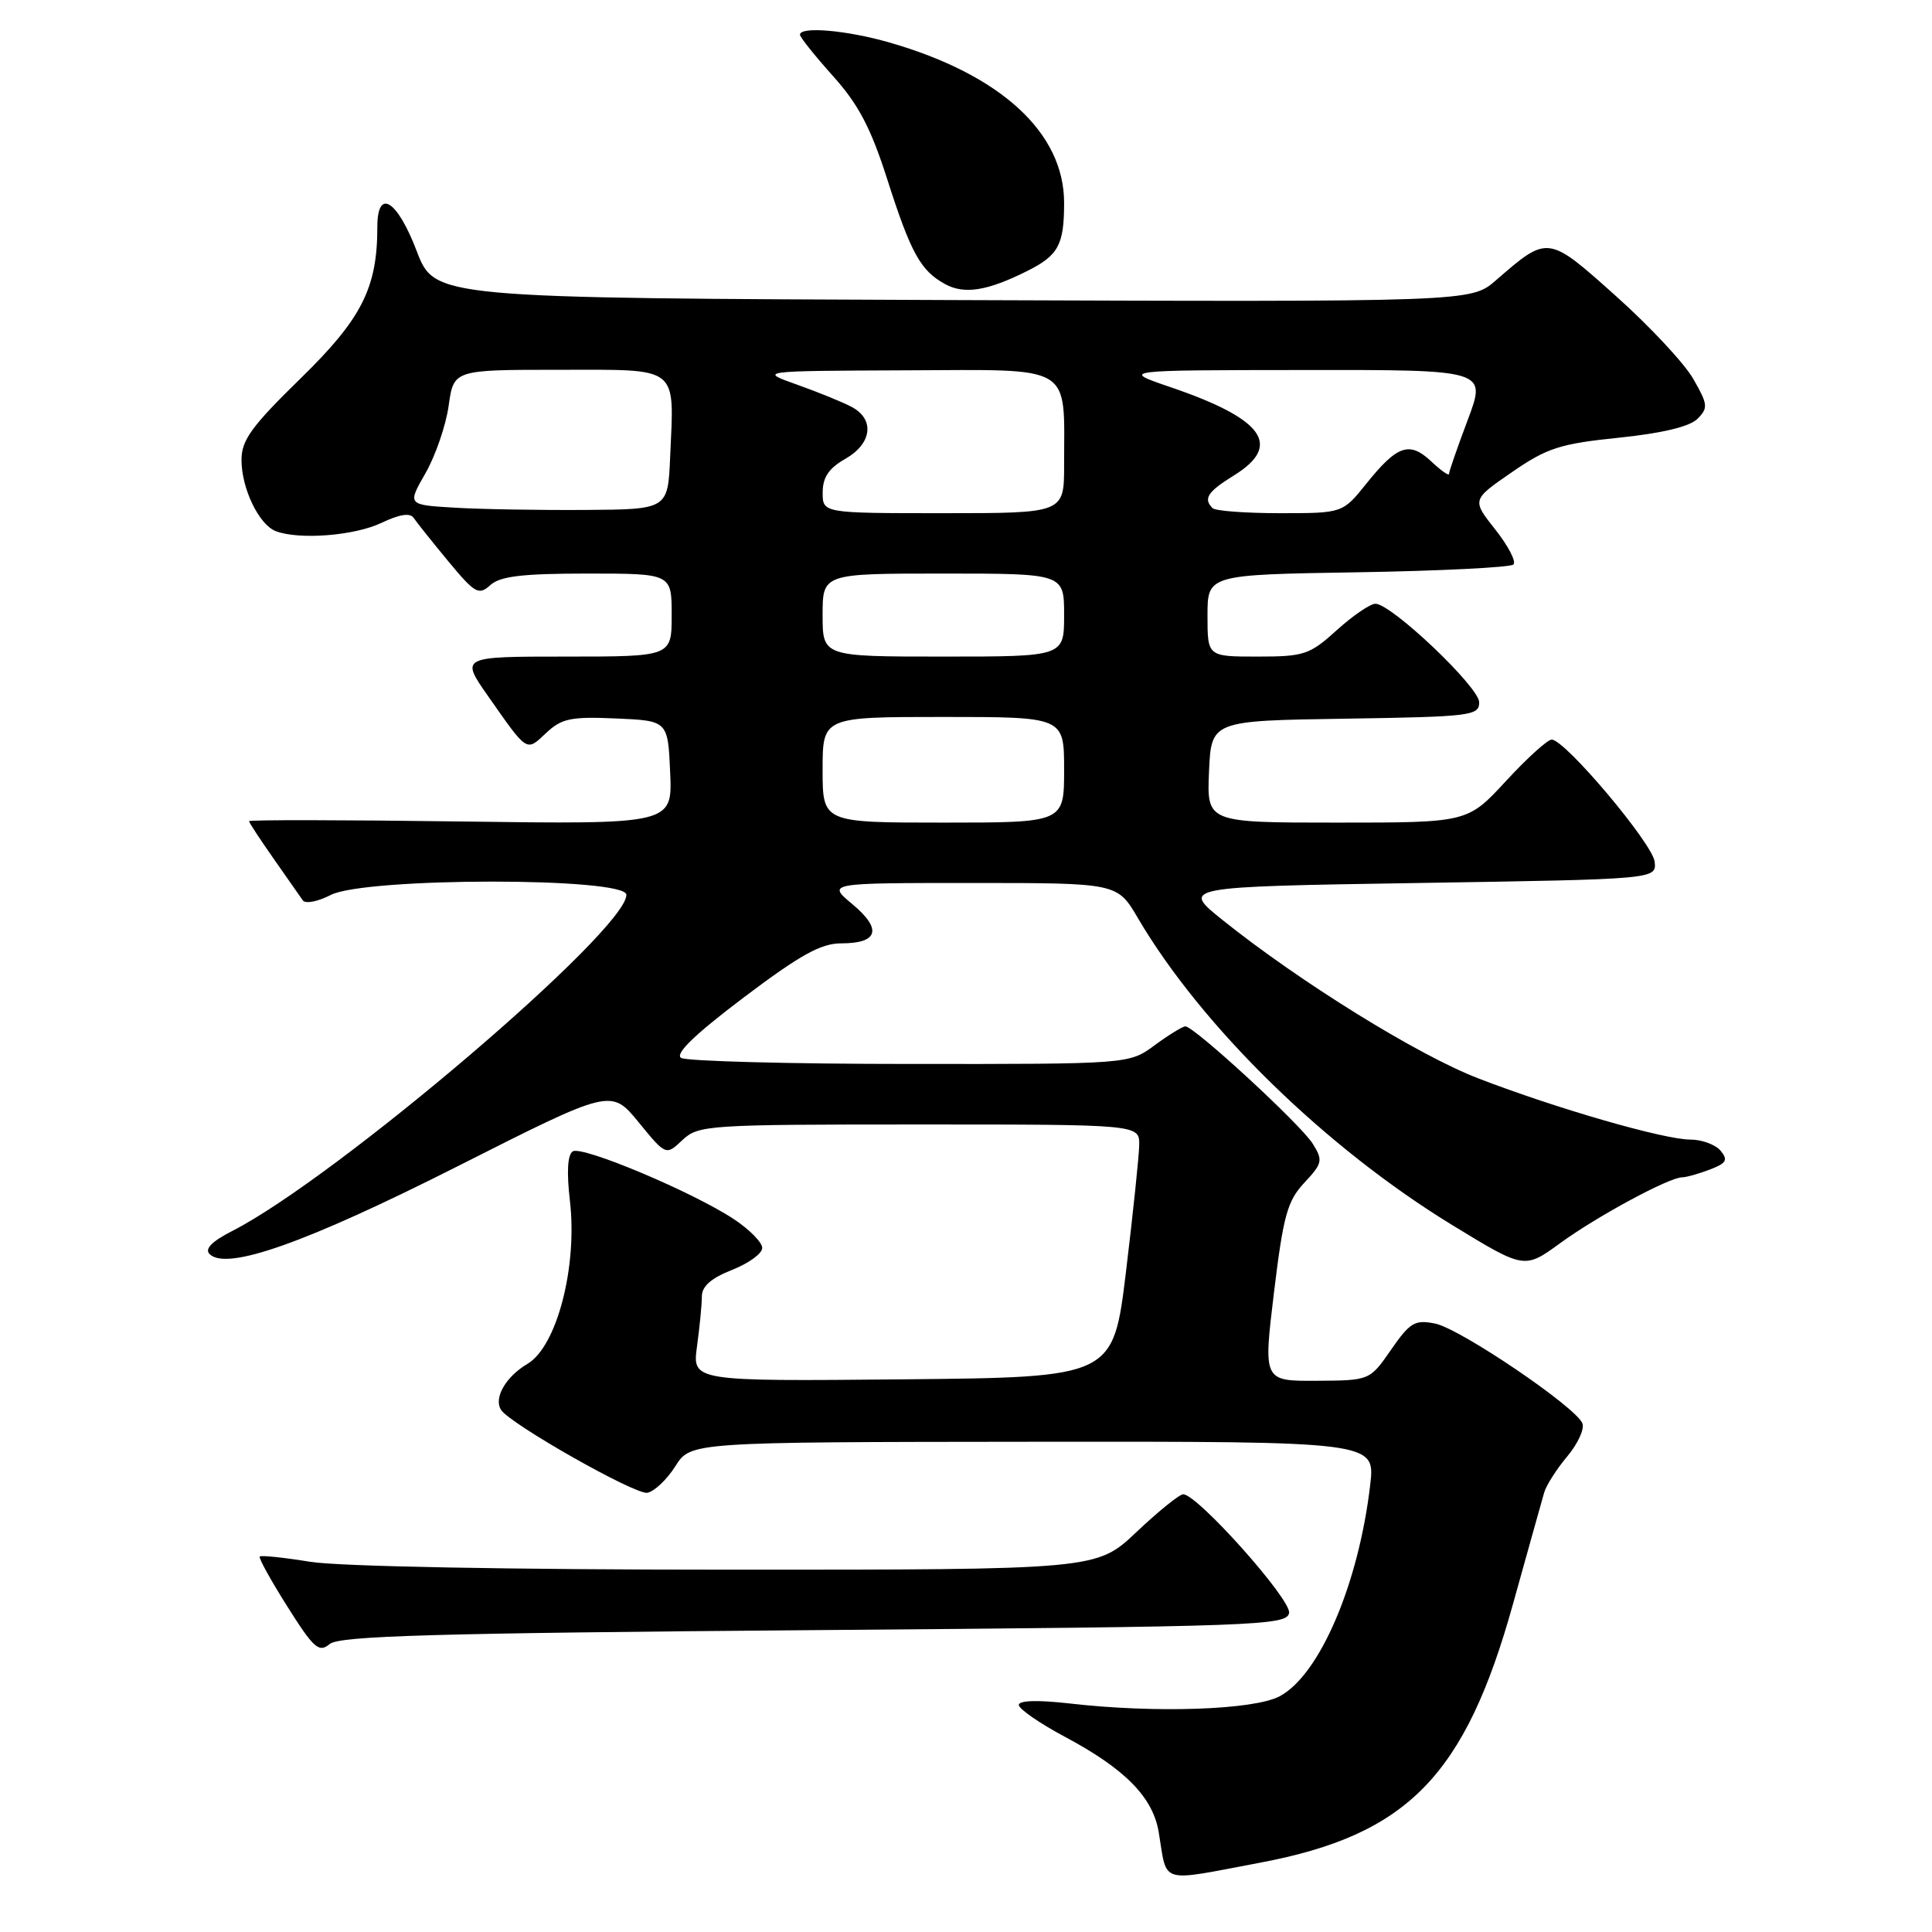 <?xml version="1.0" encoding="UTF-8" standalone="no"?>
<!DOCTYPE svg PUBLIC "-//W3C//DTD SVG 1.1//EN" "http://www.w3.org/Graphics/SVG/1.1/DTD/svg11.dtd" >
<svg xmlns="http://www.w3.org/2000/svg" xmlns:xlink="http://www.w3.org/1999/xlink" version="1.1" viewBox="0 0 256 256">
 <g >
 <path fill="currentColor"
d=" M 167.00 246.81 C 186.52 243.12 194.14 235.33 200.49 212.50 C 202.48 205.35 204.34 198.71 204.62 197.74 C 204.91 196.78 206.28 194.63 207.67 192.98 C 209.06 191.32 209.97 189.36 209.68 188.61 C 208.85 186.46 193.49 176.05 190.16 175.38 C 187.47 174.84 186.83 175.23 184.32 178.85 C 181.50 182.92 181.50 182.92 174.44 182.96 C 167.39 183.00 167.39 183.00 168.81 171.25 C 170.05 161.05 170.58 159.13 172.83 156.72 C 175.23 154.15 175.32 153.76 173.96 151.57 C 172.43 149.07 158.24 136.00 157.07 136.00 C 156.70 136.00 154.86 137.13 153.00 138.50 C 149.61 141.00 149.61 141.00 120.56 140.98 C 104.58 140.98 90.94 140.61 90.25 140.18 C 89.40 139.64 92.06 137.07 98.52 132.19 C 106.02 126.53 108.77 125.00 111.46 125.00 C 116.38 125.00 116.92 123.13 112.96 119.82 C 109.58 117.00 109.58 117.00 128.81 117.00 C 148.05 117.00 148.05 117.00 150.77 121.64 C 159.25 136.07 175.70 152.12 192.53 162.39 C 202.00 168.17 202.00 168.17 206.75 164.71 C 211.64 161.15 221.18 156.00 222.90 156.00 C 223.43 156.00 225.07 155.54 226.54 154.98 C 228.76 154.14 229.01 153.71 227.99 152.48 C 227.31 151.67 225.51 151.00 223.99 151.00 C 220.49 151.00 206.25 146.89 195.88 142.89 C 187.90 139.82 172.27 130.14 162.00 121.91 C 156.50 117.50 156.50 117.50 188.00 117.00 C 219.50 116.50 219.50 116.50 219.25 114.18 C 218.99 111.79 207.37 98.00 205.61 98.00 C 205.06 98.00 202.33 100.47 199.54 103.50 C 194.46 109.00 194.46 109.00 177.19 109.00 C 159.91 109.00 159.91 109.00 160.20 102.25 C 160.50 95.50 160.50 95.50 178.25 95.23 C 194.92 94.97 196.00 94.84 196.00 93.06 C 196.00 91.04 184.38 80.01 182.25 80.00 C 181.57 80.00 179.26 81.57 177.13 83.50 C 173.53 86.76 172.80 87.00 166.63 87.00 C 160.00 87.00 160.00 87.00 160.00 81.58 C 160.00 76.15 160.00 76.15 179.92 75.83 C 190.87 75.65 200.15 75.18 200.54 74.80 C 200.93 74.41 199.84 72.32 198.13 70.16 C 195.02 66.23 195.02 66.23 200.33 62.57 C 205.00 59.35 206.71 58.80 214.49 58.00 C 220.23 57.41 223.90 56.53 224.92 55.50 C 226.36 54.06 226.31 53.59 224.37 50.21 C 223.21 48.17 218.59 43.22 214.11 39.22 C 205.07 31.13 205.13 31.14 198.21 37.15 C 194.91 40.01 194.91 40.01 126.26 39.76 C 57.60 39.50 57.60 39.50 55.21 33.25 C 52.62 26.47 50.00 24.86 50.00 30.06 C 50.00 38.15 47.94 42.23 39.83 50.14 C 33.33 56.49 32.00 58.32 32.00 60.94 C 32.00 64.73 34.31 69.52 36.54 70.38 C 39.63 71.56 46.95 70.99 50.53 69.29 C 52.91 68.15 54.35 67.92 54.81 68.62 C 55.19 69.19 57.25 71.77 59.39 74.36 C 62.94 78.64 63.43 78.92 64.97 77.53 C 66.27 76.35 69.22 76.00 77.83 76.00 C 89.00 76.00 89.00 76.00 89.00 81.50 C 89.00 87.00 89.00 87.00 75.00 87.00 C 61.00 87.00 61.00 87.00 64.68 92.25 C 69.94 99.76 69.71 99.62 72.35 97.14 C 74.42 95.19 75.63 94.94 81.62 95.20 C 88.50 95.50 88.50 95.50 88.80 102.36 C 89.10 109.23 89.10 109.23 61.05 108.85 C 45.62 108.64 33.00 108.62 33.00 108.81 C 33.00 108.99 34.46 111.22 36.25 113.77 C 38.04 116.32 39.78 118.81 40.12 119.30 C 40.46 119.79 42.12 119.47 43.82 118.59 C 48.38 116.24 83.00 116.22 83.00 118.57 C 83.00 123.30 44.54 156.09 30.74 163.13 C 28.06 164.50 27.09 165.49 27.77 166.17 C 30.02 168.42 40.52 164.70 60.67 154.52 C 80.97 144.26 80.97 144.26 84.61 148.69 C 88.24 153.13 88.24 153.13 90.43 151.06 C 92.55 149.08 93.71 149.00 121.81 149.00 C 151.00 149.00 151.00 149.00 150.95 151.75 C 150.92 153.26 150.13 160.80 149.20 168.50 C 147.50 182.50 147.50 182.50 119.61 182.77 C 91.72 183.03 91.72 183.03 92.36 178.38 C 92.71 175.82 93.00 172.85 93.00 171.78 C 93.00 170.44 94.25 169.35 97.00 168.27 C 99.20 167.40 101.00 166.10 101.00 165.36 C 101.00 164.63 99.31 162.91 97.25 161.55 C 91.83 157.96 77.16 151.79 75.90 152.56 C 75.20 152.99 75.07 155.30 75.52 159.14 C 76.53 167.88 73.78 178.42 69.89 180.72 C 67.02 182.42 65.40 185.22 66.38 186.80 C 67.51 188.64 84.21 198.11 85.78 197.80 C 86.71 197.62 88.38 196.04 89.49 194.28 C 91.50 191.08 91.50 191.08 136.87 191.04 C 182.23 191.00 182.23 191.00 181.56 196.75 C 180.03 209.87 174.85 221.97 169.55 224.77 C 166.12 226.58 153.09 227.03 141.75 225.72 C 137.52 225.24 135.00 225.31 135.00 225.91 C 135.00 226.45 137.76 228.35 141.13 230.15 C 149.08 234.39 152.77 238.14 153.54 242.79 C 154.70 249.76 153.40 249.37 167.00 246.81 Z  M 107.89 216.00 C 166.71 215.53 170.49 215.39 170.81 213.73 C 171.15 211.99 158.67 198.00 156.78 198.00 C 156.28 198.00 153.50 200.25 150.59 203.00 C 145.31 208.00 145.31 208.00 96.40 207.99 C 67.53 207.99 44.89 207.56 41.13 206.95 C 37.62 206.38 34.60 206.06 34.42 206.25 C 34.24 206.43 35.89 209.41 38.08 212.88 C 41.59 218.44 42.26 219.03 43.69 217.84 C 44.99 216.76 57.52 216.40 107.89 216.00 Z  M 136.13 35.90 C 140.25 33.83 141.00 32.45 141.00 26.87 C 141.00 17.58 132.60 9.87 117.85 5.63 C 112.19 4.00 106.00 3.47 106.00 4.60 C 106.00 4.93 107.97 7.39 110.37 10.07 C 113.74 13.82 115.38 16.93 117.55 23.71 C 120.70 33.56 121.98 35.87 125.24 37.65 C 127.79 39.04 130.84 38.55 136.13 35.90 Z  M 109.00 102.00 C 109.00 95.00 109.00 95.00 125.00 95.00 C 141.00 95.00 141.00 95.00 141.00 102.00 C 141.00 109.00 141.00 109.00 125.00 109.00 C 109.00 109.00 109.00 109.00 109.00 102.00 Z  M 109.00 81.50 C 109.00 76.00 109.00 76.00 125.00 76.00 C 141.00 76.00 141.00 76.00 141.00 81.50 C 141.00 87.00 141.00 87.00 125.00 87.00 C 109.00 87.00 109.00 87.00 109.00 81.50 Z  M 60.24 67.27 C 53.97 66.90 53.97 66.90 56.38 62.70 C 57.70 60.39 59.09 56.36 59.45 53.75 C 60.12 49.00 60.12 49.00 74.04 49.00 C 90.18 49.00 89.33 48.33 88.80 60.52 C 88.50 67.50 88.50 67.50 77.50 67.57 C 71.45 67.61 63.68 67.48 60.24 67.27 Z  M 109.01 65.25 C 109.01 63.25 109.82 62.04 112.01 60.80 C 115.54 58.79 115.94 55.57 112.87 53.93 C 111.70 53.30 108.43 51.97 105.62 50.97 C 100.50 49.15 100.50 49.15 120.12 49.07 C 142.46 48.99 141.00 48.11 141.00 61.62 C 141.00 68.00 141.00 68.00 125.00 68.00 C 109.00 68.00 109.00 68.00 109.01 65.25 Z  M 160.67 67.33 C 159.41 66.07 160.01 65.16 163.50 63.00 C 169.96 59.00 167.45 55.51 155.07 51.29 C 148.50 49.05 148.50 49.05 172.74 49.03 C 196.98 49.00 196.98 49.00 194.49 55.62 C 193.12 59.26 192.00 62.49 192.00 62.79 C 192.00 63.10 190.94 62.36 189.66 61.15 C 186.77 58.43 185.15 58.98 181.07 64.06 C 177.91 68.00 177.91 68.00 169.62 68.00 C 165.06 68.00 161.03 67.70 160.67 67.33 Z "/>
</g>
</svg>